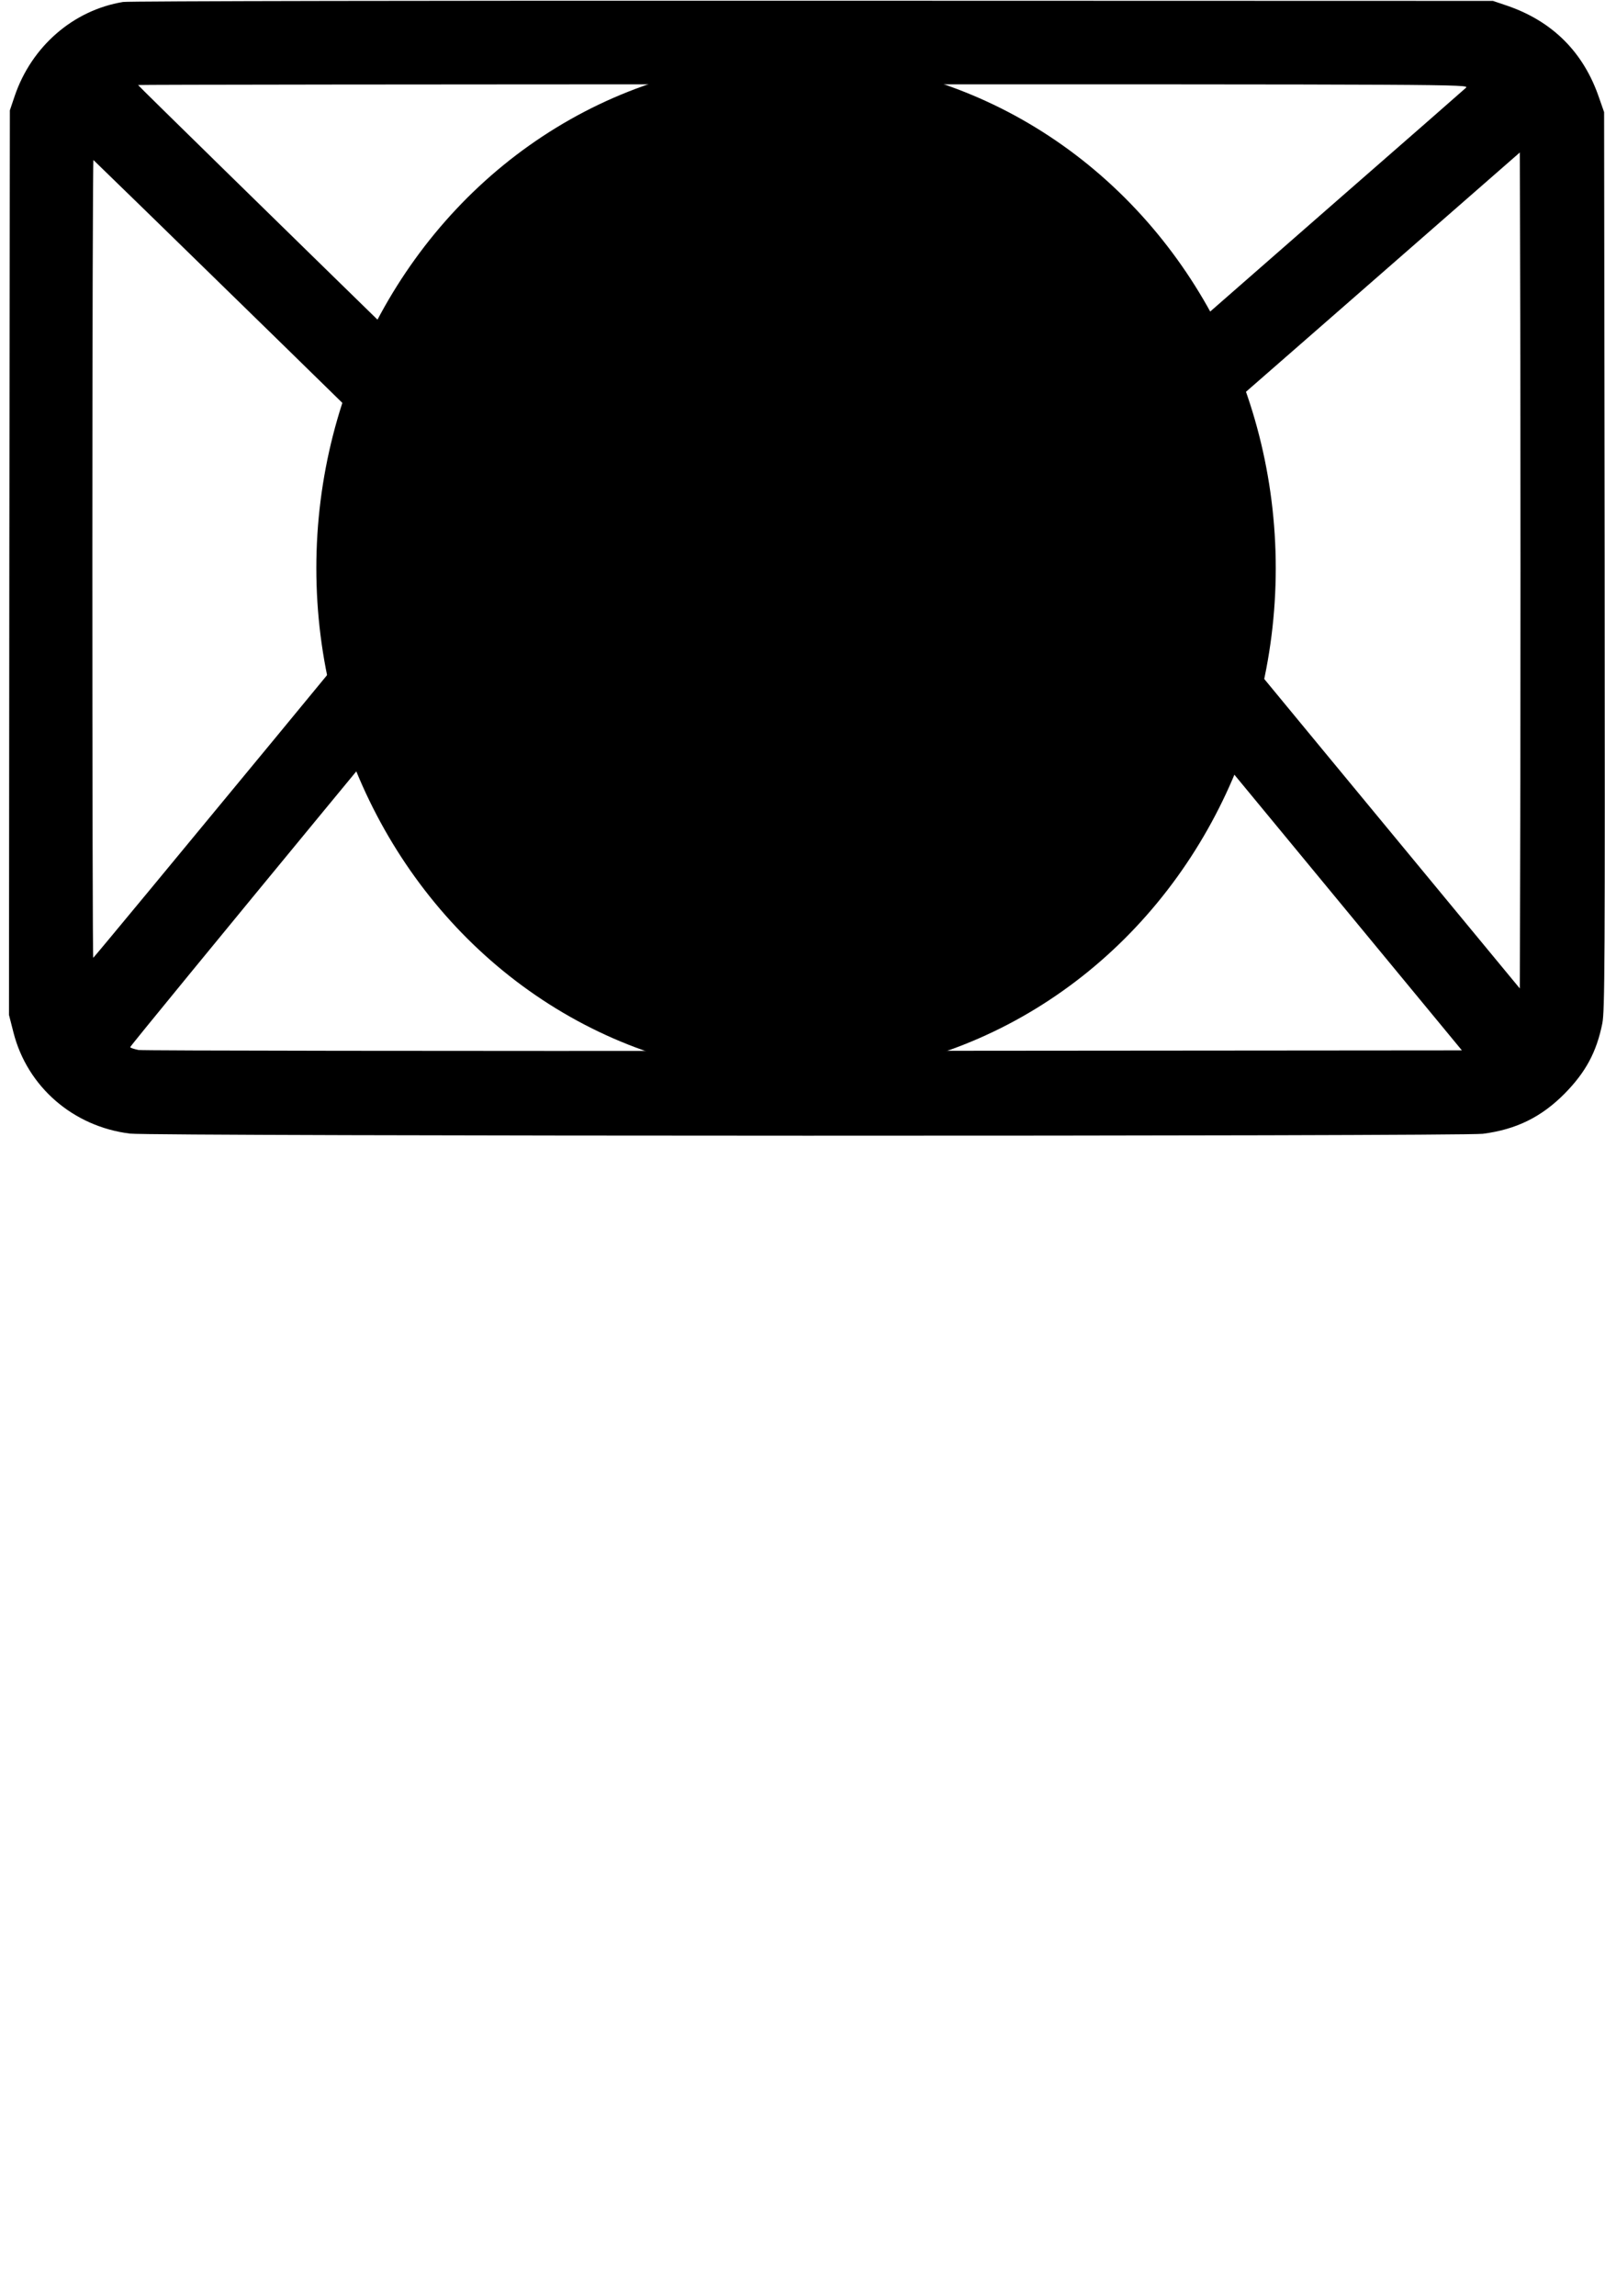 <?xml version="1.0" encoding="utf-8"?>
<!-- Generator: Adobe Illustrator 27.2.0, SVG Export Plug-In . SVG Version: 6.00 Build 0)  -->
<svg version="1.1" xmlns="http://www.w3.org/2000/svg" xmlns:xlink="http://www.w3.org/1999/xlink" x="0px" y="0px"
	 viewBox="0 0 895 1280" style="enable-background:new 0 0 895 1280;" xml:space="preserve">
<g id="envelope">
	<g transform="translate(0,1280) scale(0.1,-0.1)">
		<path d="M686,12789c-278-46-510-248-604-524l-27-80l-3-2521l-2-2521l25-98c77-303,333-525,650-564c123-15,7424-16,7544-1
			c186,24,326,93,456,224c118,120,178,232,210,391c14,72,15,322,13,2580l-3,2500l-28,80c-86,253-259,426-512,513l-80,27l-3795,1
			C2443,12797,713,12794,686,12789z M8175,12311c-11-10-330-290-710-621c-379-332-1200-1049-1823-1594c-844-738-1149-1000-1197-1025
			c-118-63-269-52-367,27c-37,29-3308,3221-3308,3228c0,2,1671,4,3712,4C8130,12330,8194,12330,8175,12311z M8478,8455l-3-1165
			L7376,8620c-604,732-1107,1341-1117,1354l-19,24l1118,976l1117,976l3-1165C8479,10144,8479,9096,8478,8455z M1539,10916
			c557-543,1011-992,1009-997c-4-12-2022-2457-2028-2458c-3-1-5,1000-5,2224s3,2224,6,2223C524,11906,982,11460,1539,10916z
			 M7025,8310l1127-1365l-3667-3c-2017-1-3688,1-3712,5c-25,5-46,12-47,16c-1,9,2155,2625,2165,2626c3,1,195-184,428-411
			c232-227,448-432,479-456c274-213,692-213,977,1c33,25,296,252,585,505s528,457,532,454C5895,9678,6405,9061,7025,8310z"/>
	</g>
</g>
<g id="circle">
	<ellipse cx="443.9" cy="316.7" rx="267.5" ry="283.5"/>
</g>
</svg>
